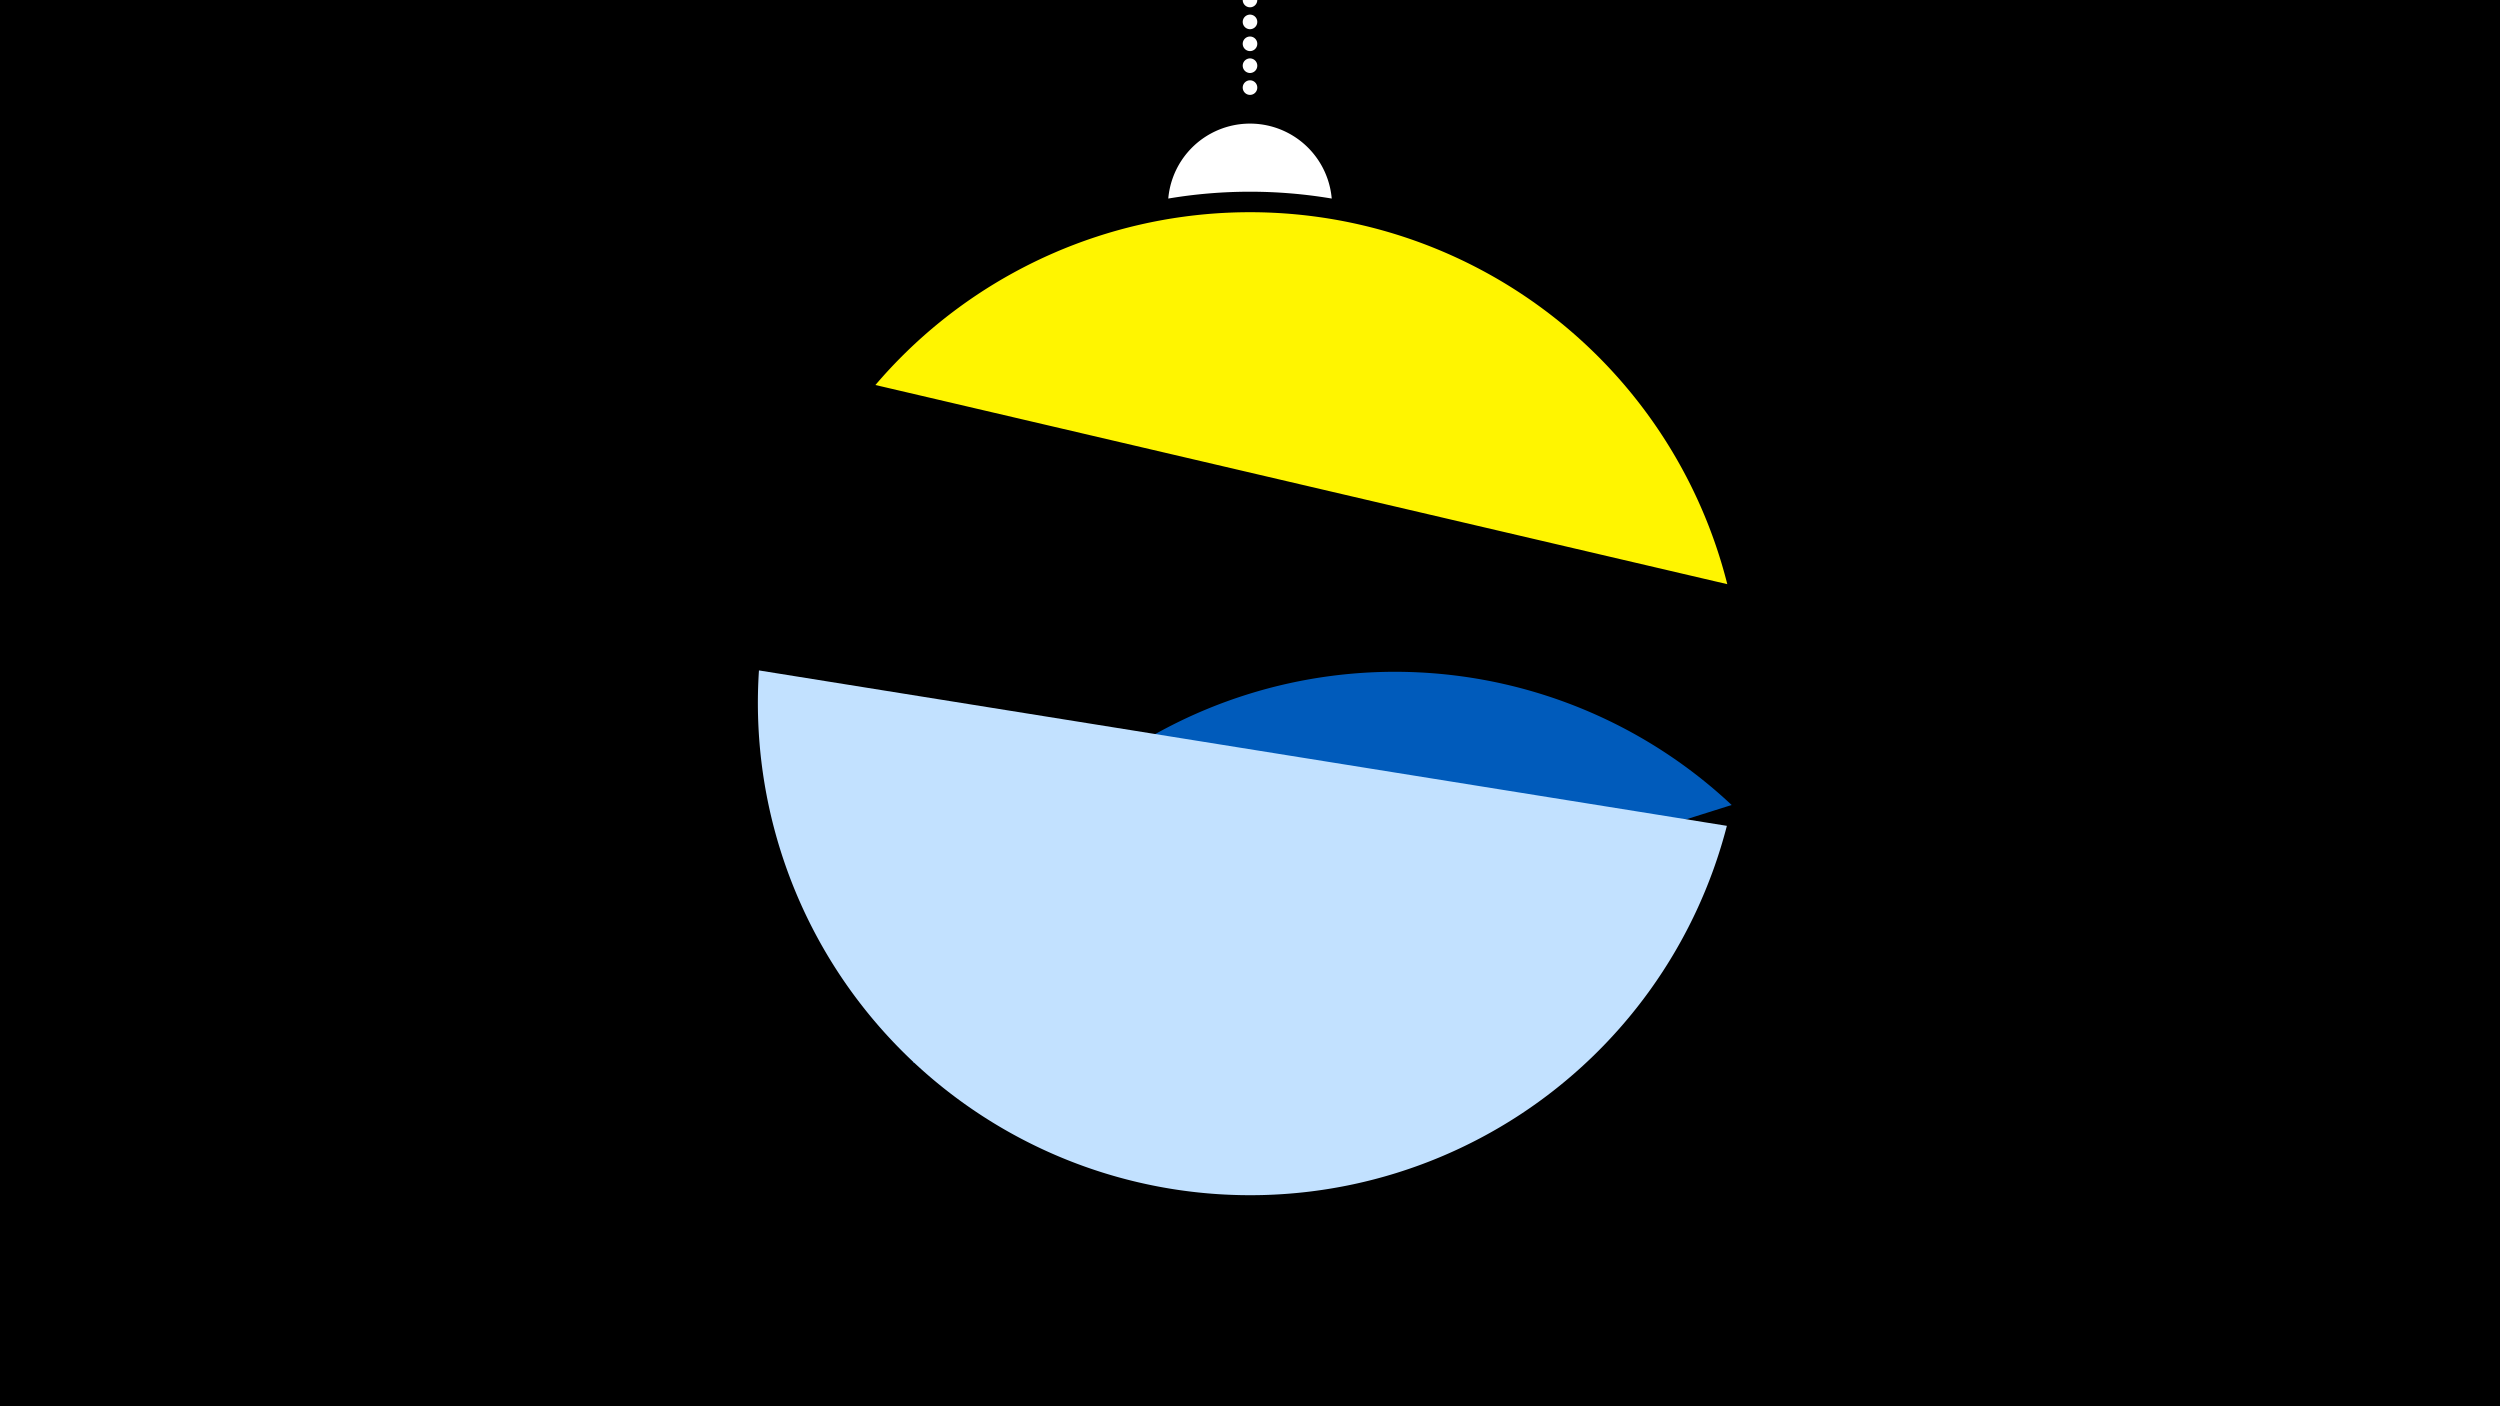 <svg width="1200" height="675" viewBox="-500 -500 1200 675" xmlns="http://www.w3.org/2000/svg"><path d="M-500-500h1200v675h-1200z" fill="#000"/><path d="M139.228,-404.694A 39.375 39.375 0 0 0 60.772 -404.694A 236 236 0 0 1 139.228 -404.694" fill="#fff"/><path d="M100,-500V-447.469" stroke="#fff" stroke-linecap="round" stroke-dasharray="0.01 10.5" stroke-width="7"/><path d="M-79.8-315.2l408.9 95.6a236.3 236.3 0 0 0-408.9-95.6" fill="#fff500" /><path d="M-61.7 10.2l392.9-123.8a236.3 236.3 0 0 0-392.9 123.8" fill="#005bbb" /><path d="M-135.7-178.2l464.6 74.6a236.3 236.3 0 0 1-464.6-74.6" fill="#c2e1ff" /></svg>
